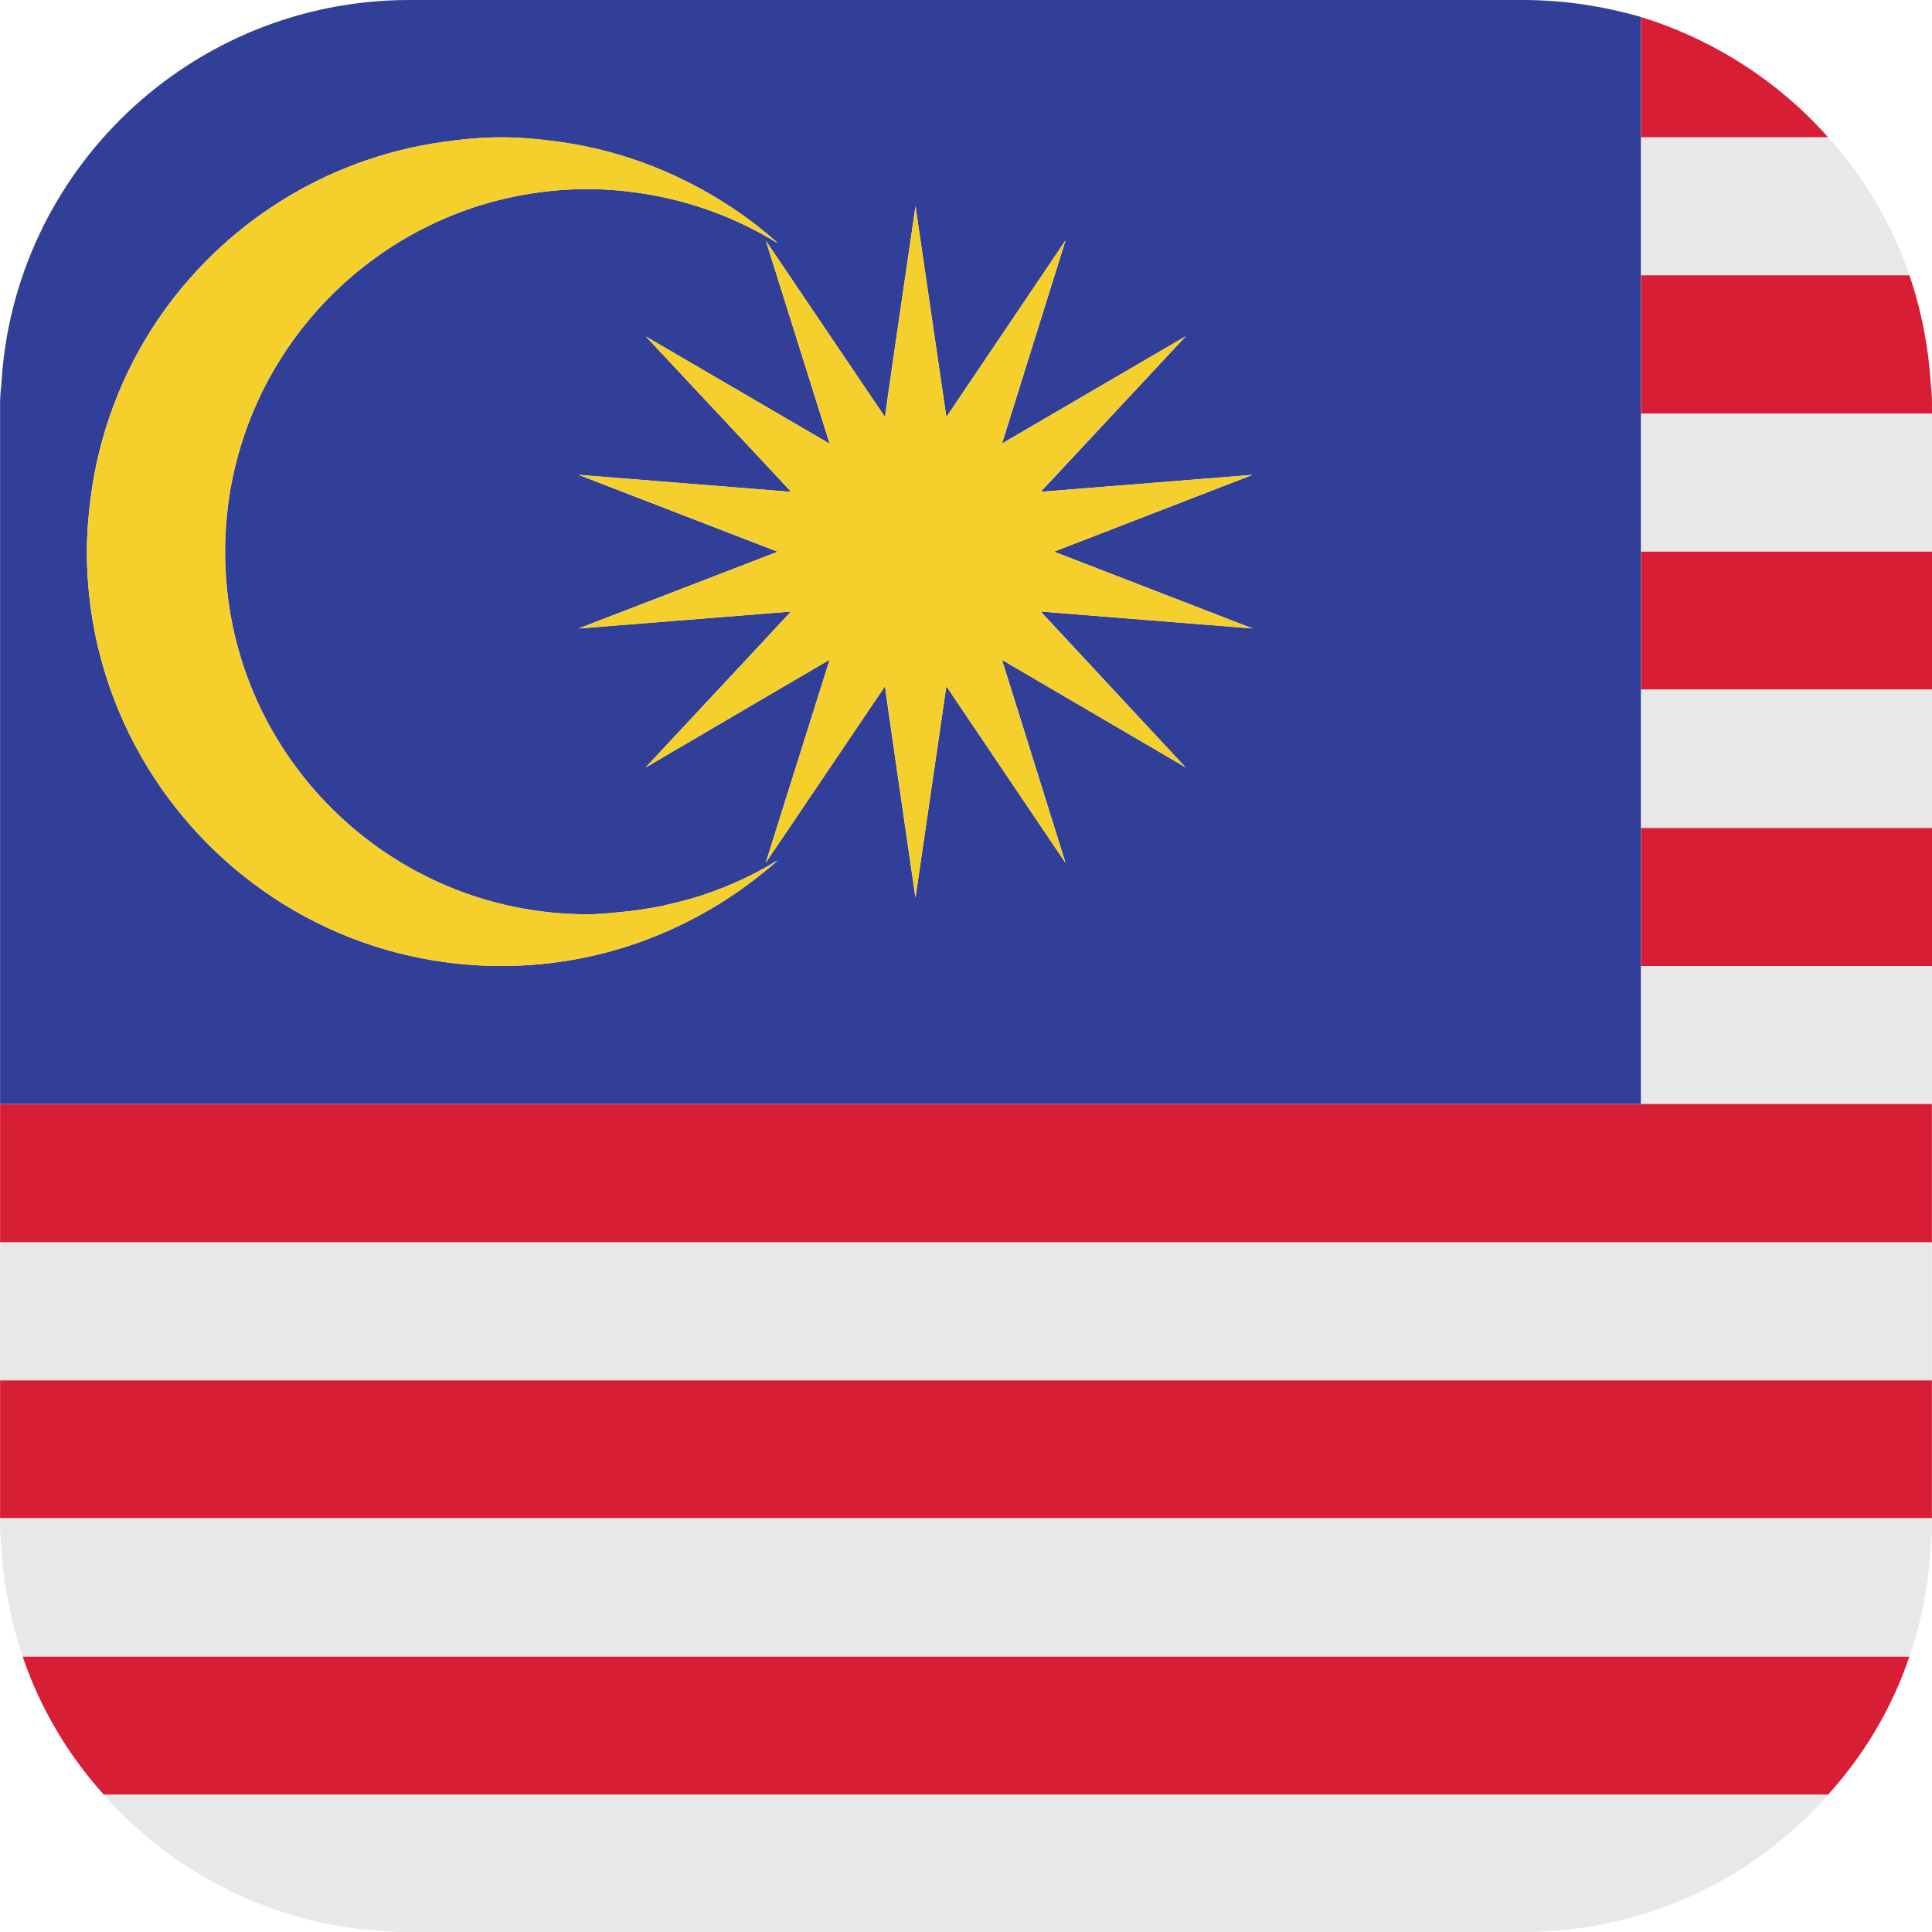 <svg width="24" height="24" viewBox="0 0 24 24" fill="none" xmlns="http://www.w3.org/2000/svg">
<g clip-path="url(#clip0_11208_15449)">
<path d="M22.71 1.706C22.098 1.015 21.294 0.494 20.385 0.211V1.706H22.71Z" fill="#D81E34"/>
<path d="M20.385 3.42H23.72C23.502 2.778 23.156 2.199 22.71 1.706H20.385V3.42Z" fill="#E8E8E8"/>
<path d="M23.986 4.794C23.959 4.316 23.868 3.857 23.72 3.42H20.385V5.139H24V5.083C24 4.985 24 4.893 23.986 4.794Z" fill="#D81E34"/>
<path d="M20.385 5.139H24V6.854H20.385V5.139Z" fill="#E8E8E8"/>
<path d="M20.385 6.853H24V8.566H20.385V6.853Z" fill="#D81E34"/>
<path d="M20.385 8.566H24V10.287H20.385V8.566Z" fill="#E8E8E8"/>
<path d="M20.385 10.286H24V12H20.385V10.286Z" fill="#D81E34"/>
<path d="M20.385 12H24V13.713H20.385V12Z" fill="#E8E8E8"/>
<path d="M0.001 13.714V15.433H23.999V13.714H20.384H0.001Z" fill="#D81E34"/>
<path d="M0.001 15.433H23.999V17.148H0.001V15.433Z" fill="#E8E8E8"/>
<path d="M0.001 17.148H23.999V18.86H0.001V17.148Z" fill="#D81E34"/>
<path d="M0.001 18.916C0.001 19.015 0.001 19.107 0.016 19.206C0.042 19.685 0.135 20.142 0.283 20.58H23.719C23.868 20.142 23.959 19.685 23.985 19.206C23.999 19.107 23.999 19.015 23.999 18.916V18.86H0.001V18.916Z" fill="#E8E8E8"/>
<path d="M1.289 22.294H22.709C23.156 21.8 23.501 21.223 23.719 20.58H0.282C0.5 21.223 0.846 21.8 1.289 22.294Z" fill="#D81E34"/>
<path d="M5.085 24H18.918C20.426 24 21.788 23.344 22.71 22.294H1.29C2.213 23.344 3.576 24 5.085 24Z" fill="#E8E8E8"/>
<path d="M20.384 12V10.286V8.565V6.853V5.138V3.419V1.705V0.211C19.92 0.077 19.428 0 18.918 0H5.084C2.377 0 0.155 2.122 0.016 4.794C0.001 4.893 0.001 4.985 0.001 5.083V13.713H20.384L20.384 12ZM6.229 12C6.05 12 5.874 11.991 5.7 11.973C4.012 11.802 2.569 10.815 1.762 9.412C1.329 8.659 1.079 7.786 1.079 6.853C1.079 6.632 1.097 6.417 1.123 6.204C1.225 5.39 1.515 4.635 1.951 3.985C2.749 2.8 4.027 1.97 5.506 1.763C5.742 1.729 5.982 1.706 6.227 1.706H6.228H6.229C6.472 1.706 6.71 1.729 6.945 1.762C6.947 1.762 6.95 1.762 6.953 1.763C7.432 1.83 7.888 1.963 8.316 2.153C8.806 2.372 9.261 2.661 9.657 3.016C9.652 3.012 9.647 3.01 9.642 3.007C9.646 3.011 9.65 3.014 9.655 3.018C9.155 2.711 8.594 2.499 7.992 2.405C7.766 2.37 7.536 2.349 7.302 2.349C4.816 2.349 2.796 4.365 2.796 6.854C2.796 9.342 4.816 11.358 7.302 11.358C7.444 11.358 7.582 11.342 7.722 11.329C7.897 11.312 8.069 11.286 8.239 11.251C8.252 11.248 8.264 11.243 8.277 11.241C8.433 11.206 8.587 11.166 8.737 11.117C8.742 11.116 8.746 11.113 8.749 11.112C9.068 11.005 9.372 10.864 9.655 10.689C9.649 10.693 9.646 10.697 9.642 10.7C9.647 10.697 9.652 10.694 9.658 10.691C8.742 11.501 7.542 12 6.229 12ZM15.555 5.901L13.094 6.853L15.555 7.805H15.552L15.556 7.807L12.929 7.597L14.727 9.532L12.448 8.198L13.236 10.717L13.231 10.711L13.233 10.715L11.756 8.525L11.373 11.147L11.372 11.144L11.371 11.147L11.099 9.272L11.021 8.728L10.995 8.536L10.993 8.525L9.738 10.383L9.512 10.717L9.646 10.291L10.306 8.195L9.844 8.465L8.025 9.532L8.031 9.526L8.021 9.532L9.412 8.041L9.825 7.597L7.193 7.807L7.199 7.805L7.192 7.805L9.66 6.854L7.192 5.901L7.2 5.902L7.193 5.899L9.827 6.11L9.642 5.91L8.021 4.178L8.027 4.182L8.025 4.181L9.101 4.809L10.306 5.512L9.666 3.476L9.513 2.99L9.53 3.015L10.993 5.18L10.995 5.169L11.021 4.977L11.099 4.435L11.372 2.566L11.373 2.568L11.373 2.563L11.756 5.18L13.233 2.991L13.232 2.996L13.236 2.989L12.448 5.509L14.728 4.178L14.724 4.182L14.728 4.18L12.929 6.109L15.556 5.899L15.551 5.901L15.555 5.901Z" fill="#313F99"/>
<path d="M8.749 11.112C8.745 11.113 8.741 11.116 8.737 11.117C8.587 11.166 8.433 11.206 8.276 11.241C8.263 11.243 8.252 11.248 8.239 11.251C8.069 11.286 7.897 11.312 7.721 11.329C7.582 11.342 7.444 11.358 7.302 11.358C4.816 11.358 2.796 9.342 2.796 6.854C2.796 4.365 4.816 2.349 7.302 2.349C7.536 2.349 7.766 2.37 7.991 2.405C8.586 2.497 9.143 2.704 9.642 3.007C9.647 3.01 9.652 3.012 9.657 3.015C9.26 2.66 8.806 2.372 8.315 2.153C7.888 1.962 7.43 1.83 6.953 1.762C6.95 1.762 6.947 1.761 6.945 1.761C6.71 1.728 6.472 1.706 6.229 1.706C6.228 1.706 6.228 1.706 6.228 1.706C5.982 1.706 5.743 1.729 5.508 1.762C4.029 1.97 2.75 2.801 1.952 3.986C1.516 4.636 1.227 5.391 1.125 6.204C1.098 6.417 1.08 6.632 1.08 6.853C1.08 7.785 1.331 8.657 1.763 9.411C2.57 10.813 4.014 11.802 5.702 11.973C5.875 11.991 6.051 12 6.23 12C7.543 12 8.743 11.501 9.658 10.691C9.652 10.694 9.647 10.697 9.642 10.7C9.361 10.87 9.062 11.007 8.749 11.112Z" fill="#F5D02C"/>
<path d="M12.929 6.11L12.924 6.11L14.724 4.183L14.728 4.178L12.448 5.509L12.445 5.512L13.232 2.996L13.233 2.991L11.756 5.18L11.373 2.563L11.373 2.568L11.1 4.437L11.026 4.978L10.996 5.169L10.994 5.18L9.53 3.015L9.514 2.991L9.667 3.476L10.306 5.512L9.102 4.809L8.028 4.182L8.022 4.178L9.642 5.91L9.828 6.11H9.828L7.194 5.899L7.201 5.901L9.662 6.853L7.2 7.804L7.194 7.807L9.827 7.597L9.828 7.596L9.414 8.04L8.022 9.532L8.033 9.526L9.845 8.465L10.306 8.195L9.647 10.291L9.514 10.715L9.739 10.383L10.994 8.525L10.996 8.536L11.026 8.731L11.1 9.269L11.373 11.144L11.373 11.147L11.756 8.525L13.233 10.715L13.232 10.711L12.445 8.195L12.448 8.197L14.728 9.532L12.924 7.596L12.93 7.597L15.557 7.807L15.553 7.805L13.091 6.853L15.552 5.901L15.557 5.899L12.929 6.11Z" fill="#F5D02C"/>
</g>
<defs>
<clipPath id="clip0_11208_15449">
<rect width="24" height="24" fill="white"/>
</clipPath>
</defs>
</svg>
